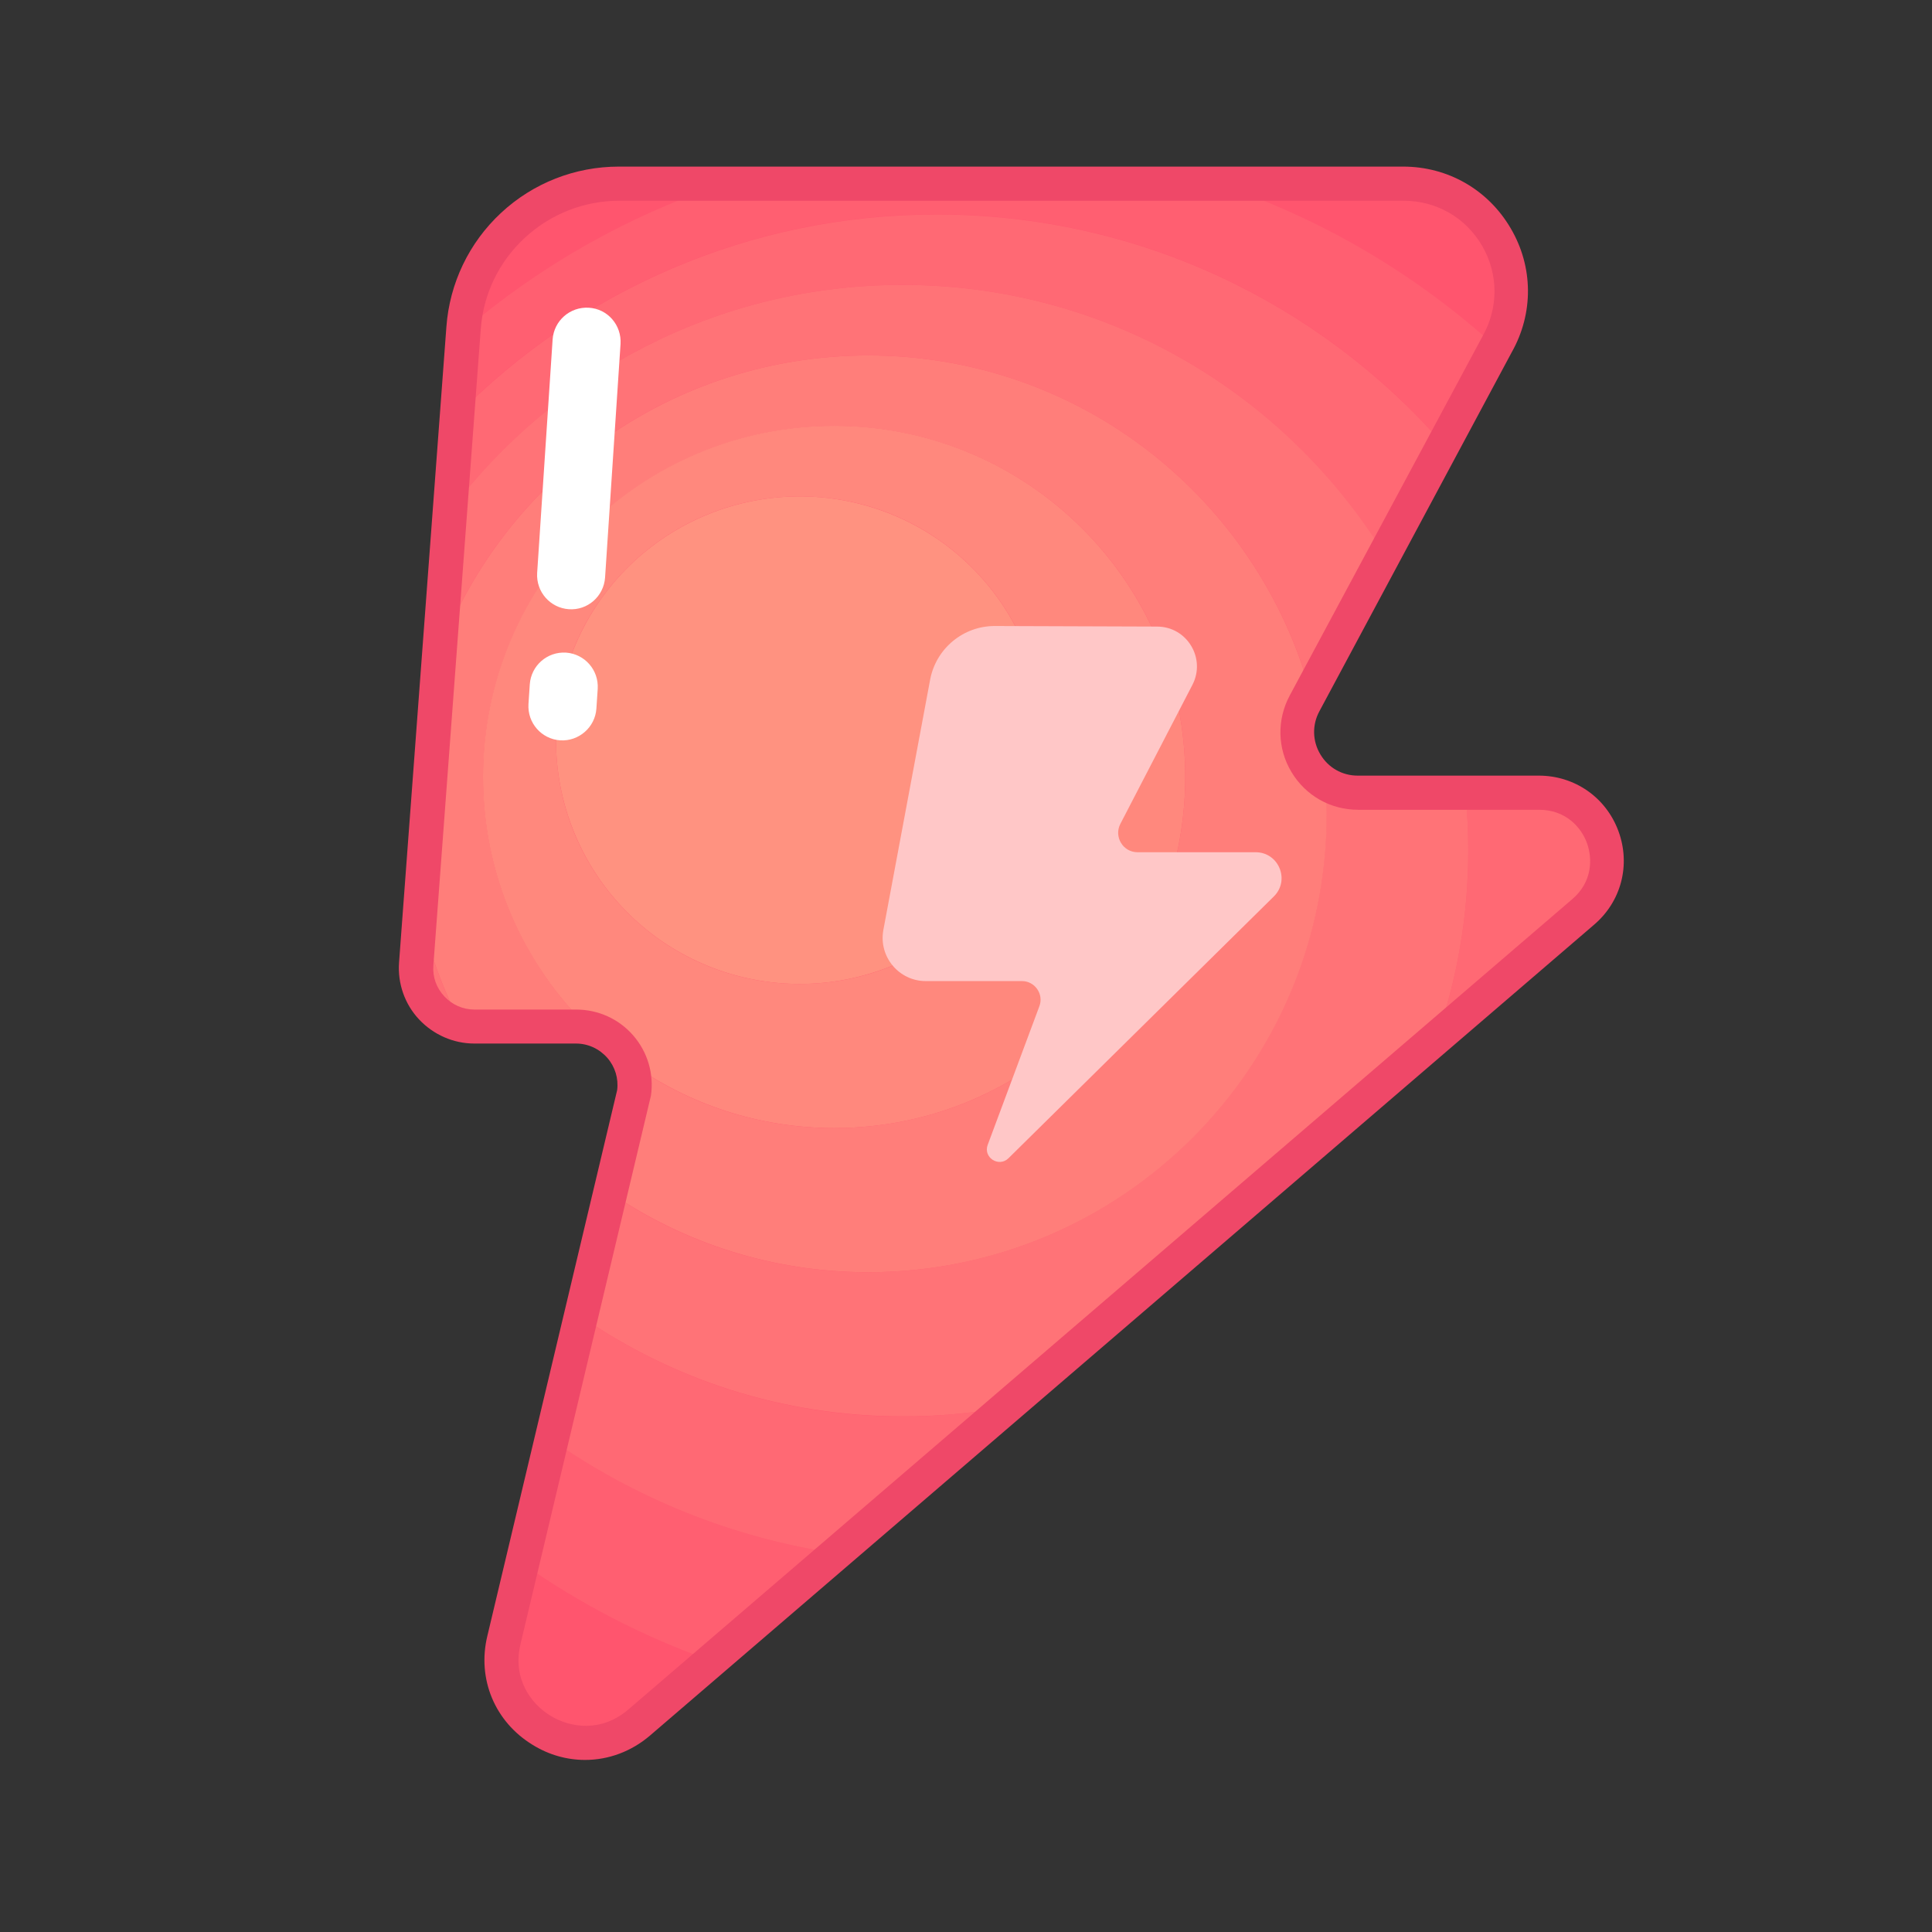 <?xml version="1.0" standalone="no"?><!DOCTYPE svg PUBLIC "-//W3C//DTD SVG 1.1//EN" "http://www.w3.org/Graphics/SVG/1.1/DTD/svg11.dtd"><svg t="1575470303591" class="icon" viewBox="0 0 1024 1024" version="1.1" xmlns="http://www.w3.org/2000/svg" p-id="2118" xmlns:xlink="http://www.w3.org/1999/xlink" width="200" height="200"><rect x="0" y="0" width="1024" height="1024" fill="#333333" stroke="none"/><defs><style type="text/css"></style></defs><path d="M328.2 97.4h415.7c43.6 0 71.1 47 49.8 85L691.4 372.8c-11.5 21.4 4 47.3 28.3 47.3h96c33.4 0 48.8 41.6 23.4 63.3L338.8 912.9c-32.5 27.9-81.6-2.1-71.7-43.7L336 579.5c2.7-18.7-11.7-35.4-30.6-35.4h-53.9c-18 0-32.2-15.3-30.8-33.2l25.1-337c3.2-43.2 39.2-76.5 82.4-76.5z" fill="#FF556E" p-id="2119"></path><path d="M793.7 182.4c21.4-38-6.1-85-49.8-85h-98.5c55.3 18.4 105.3 48.2 147.5 86.5l0.8-1.5zM328.2 97.4c-43.3 0-79.2 33.4-82.4 76.5l-0.1 1.6c40.1-34.3 86.8-61.1 138-78.1h-55.5zM338.8 912.9l38.2-32.8c-35.9-12.7-69.6-30.2-100.2-51.7l-9.7 40.7c-2.8 11.8-0.9 22.7 4.1 31.5 12.3 8.2 25 15.9 38.1 23 10 0.4 20.4-2.9 29.5-10.7z" fill="#FF556E" p-id="2120"></path><path d="M496.4 113.6c107.2 0 203.3 47.2 268.7 122l27.8-51.7c-42.1-38.3-92.2-68.1-147.5-86.5H383.6c-51.2 17.1-97.9 43.8-138 78.1l-3.3 44.4c64.8-65.6 154.7-106.3 254.1-106.3zM443.2 823.3c-55.5-8.3-106.8-29.4-150.9-60.2l-15.6 65.4c30.6 21.5 64.2 39 100.2 51.7l66.3-56.9z" fill="#FF5F71" p-id="2121"></path><path d="M478.3 151c108 0 202.7 57.1 255.5 142.9l31.3-58.2c-65.4-74.8-161.5-122-268.7-122-99.4 0-189.3 40.7-254 106.3l-3.8 50.8C293.3 198 380.3 151 478.3 151zM761.4 550.1l77.7-66.7c25.4-21.7 10.1-63.3-23.4-63.3h-39.1c1 10.1 1.6 20.4 1.6 30.8 0 34.7-5.9 68.1-16.8 99.2zM533.6 745.7c-17.9 3.3-36.4 5.1-55.3 5.1-63.3 0-122-19.6-170.4-53.1l-15.6 65.4c44.1 30.8 95.4 51.9 150.9 60.2l90.4-77.6z" fill="#FF6974" p-id="2122"></path><path d="M220.7 510.9c-1.2 15.5 9.3 29.1 23.8 32.4-9.8-18.8-17.1-39-21.8-60.2l-2 27.8zM460.2 188.4c111.9 0 206.1 75.7 234.4 178.6l39.3-73.1C681 208.1 586.3 151 478.3 151c-98 0-185 47-239.7 119.7l-5.5 74.2c34.8-91.5 123.3-156.5 227.1-156.5zM533.6 745.7l227.8-195.6c10.9-31.1 16.8-64.4 16.8-99.2 0-10.4-0.5-20.7-1.6-30.8h-56.9c-6.4 0-12.2-1.8-17.1-4.9 0.4 5.3 0.5 10.7 0.5 16.1 0 134.2-108.8 243-243 243-50.7 0-97.8-15.5-136.7-42.1l-15.6 65.4c48.4 33.5 107.1 53.1 170.4 53.1 19 0.1 37.5-1.7 55.4-5z" fill="#FF7377" p-id="2123"></path><path d="M703.2 431.4c0-5.4-0.2-10.8-0.5-16.1-13.5-8.5-19.7-26.7-11.2-42.4l3.1-5.8C666.3 264 572.1 188.4 460.2 188.4c-103.7 0-192.3 65-227.1 156.5l-10.3 138.3c4.6 21.2 12 41.4 21.8 60.2 2.2 0.5 4.6 0.8 7 0.8h53.9c2.3 0 4.4 0.2 6.6 0.7-34.5-33.8-56-80.9-56-133 0-102.8 83.3-186.1 186.1-186.1s186 83.2 186 186-83.3 186.1-186.1 186.1c-40.3 0-77.6-12.8-108.1-34.6 2 4.9 2.8 10.5 2 16.2l-12.5 52.7c39 26.6 86 42.1 136.7 42.1 134.2 0 243-108.7 243-242.9z" fill="#FF7E7A" p-id="2124"></path><path d="M628.2 411.8c0-102.8-83.3-186.1-186.1-186.1S256 309 256 411.8c0 52.1 21.4 99.2 56 133 10.1 2.2 18.3 9.3 22.1 18.5 30.5 21.8 67.8 34.6 108.1 34.6 102.6 0 186-83.3 186-186.1z m-333.5-19.5c0-71.4 57.8-129.2 129.2-129.2s129.2 57.8 129.2 129.2-57.8 129.2-129.2 129.2-129.2-57.8-129.2-129.2z" fill="#FF887D" p-id="2125"></path><path d="M423.9 392.3m-129.2 0a129.2 129.2 0 1 0 258.4 0 129.2 129.2 0 1 0-258.4 0Z" fill="#FF9280" p-id="2126"></path><path d="M310.1 932.8c-9.5 0-19.1-2.6-27.8-8-20-12.2-29.5-34.9-24-57.7l68.8-289.3c0.8-6.2-1.1-12.4-5.2-17.1-4.2-4.8-10.2-7.6-16.6-7.6h-53.9c-11.1 0-21.7-4.7-29.3-12.8s-11.4-19.1-10.6-30.1l25.1-337c1.7-23.1 12-44.6 29-60.4s39.2-24.5 62.4-24.5h415.7c23.7 0 45 12.2 57 32.7 12 20.4 12.2 45 0.6 65.6L699.3 377c-3.9 7.2-3.7 15.8 0.5 22.8 4.2 7.1 11.6 11.3 19.8 11.3h96c19 0 35.6 11.5 42.2 29.4 6.6 17.9 1.5 37.4-13 49.7L344.6 919.8c-10 8.6-22.2 13-34.5 13z m18.1-826.4c-18.6 0-36.4 7-50.1 19.7s-22 29.9-23.3 48.5l-25.1 337c-0.5 6.2 1.6 12 5.8 16.5s9.9 7 16.1 7h53.9c11.6 0 22.6 5 30.2 13.8s11 20.4 9.3 31.9l-0.2 0.8-68.9 289.7c-4.4 18.3 5.4 31.7 15.9 38.1s26.9 8.9 41.2-3.3l500.3-429.5c10.6-9 10.9-21.3 7.8-29.8-3.1-8.5-11.4-17.6-25.3-17.6h-96c-14.6 0-27.8-7.5-35.3-20s-7.8-27.7-0.9-40.6L785.9 178c8.4-15 8.3-32.9-0.4-47.8s-24.2-23.8-41.5-23.8H328.2z" fill="#EF4868" p-id="2127"></path><path d="M632 363l-38.2 73.7c-3.5 6.8 1.4 15 9.1 15h62.6c12.3 0 18.4 14.9 9.6 23.5L534.5 613.9c-5.1 5-13.5-0.4-11-7.1l27.4-73.5c2.4-6.4-2.4-13.3-9.2-13.3h-51c-14.3 0-25.1-13-22.5-27.1L493 360.2c3.1-16.5 17.6-28.5 34.4-28.4l85.9 0.3c15.8 0 26 16.8 18.7 30.9z" fill="#FFC7C7" p-id="2128"></path><path d="M301.5 322.9c-9.9-0.7-17.4-9.2-16.8-19.2l8.2-123.8c0.7-9.9 9.2-17.4 19.2-16.8s17.4 9.2 16.8 19.2l-8.2 123.8c-0.7 10-9.3 17.5-19.2 16.8zM296.9 392.4c-9.9-0.7-17.4-9.2-16.8-19.2l0.7-10.5c0.7-9.9 9.2-17.4 19.2-16.8 9.9 0.7 17.4 9.2 16.8 19.2l-0.7 10.5c-0.7 9.9-9.3 17.4-19.2 16.8z" fill="#FFFFFF" p-id="2129"></path></svg>